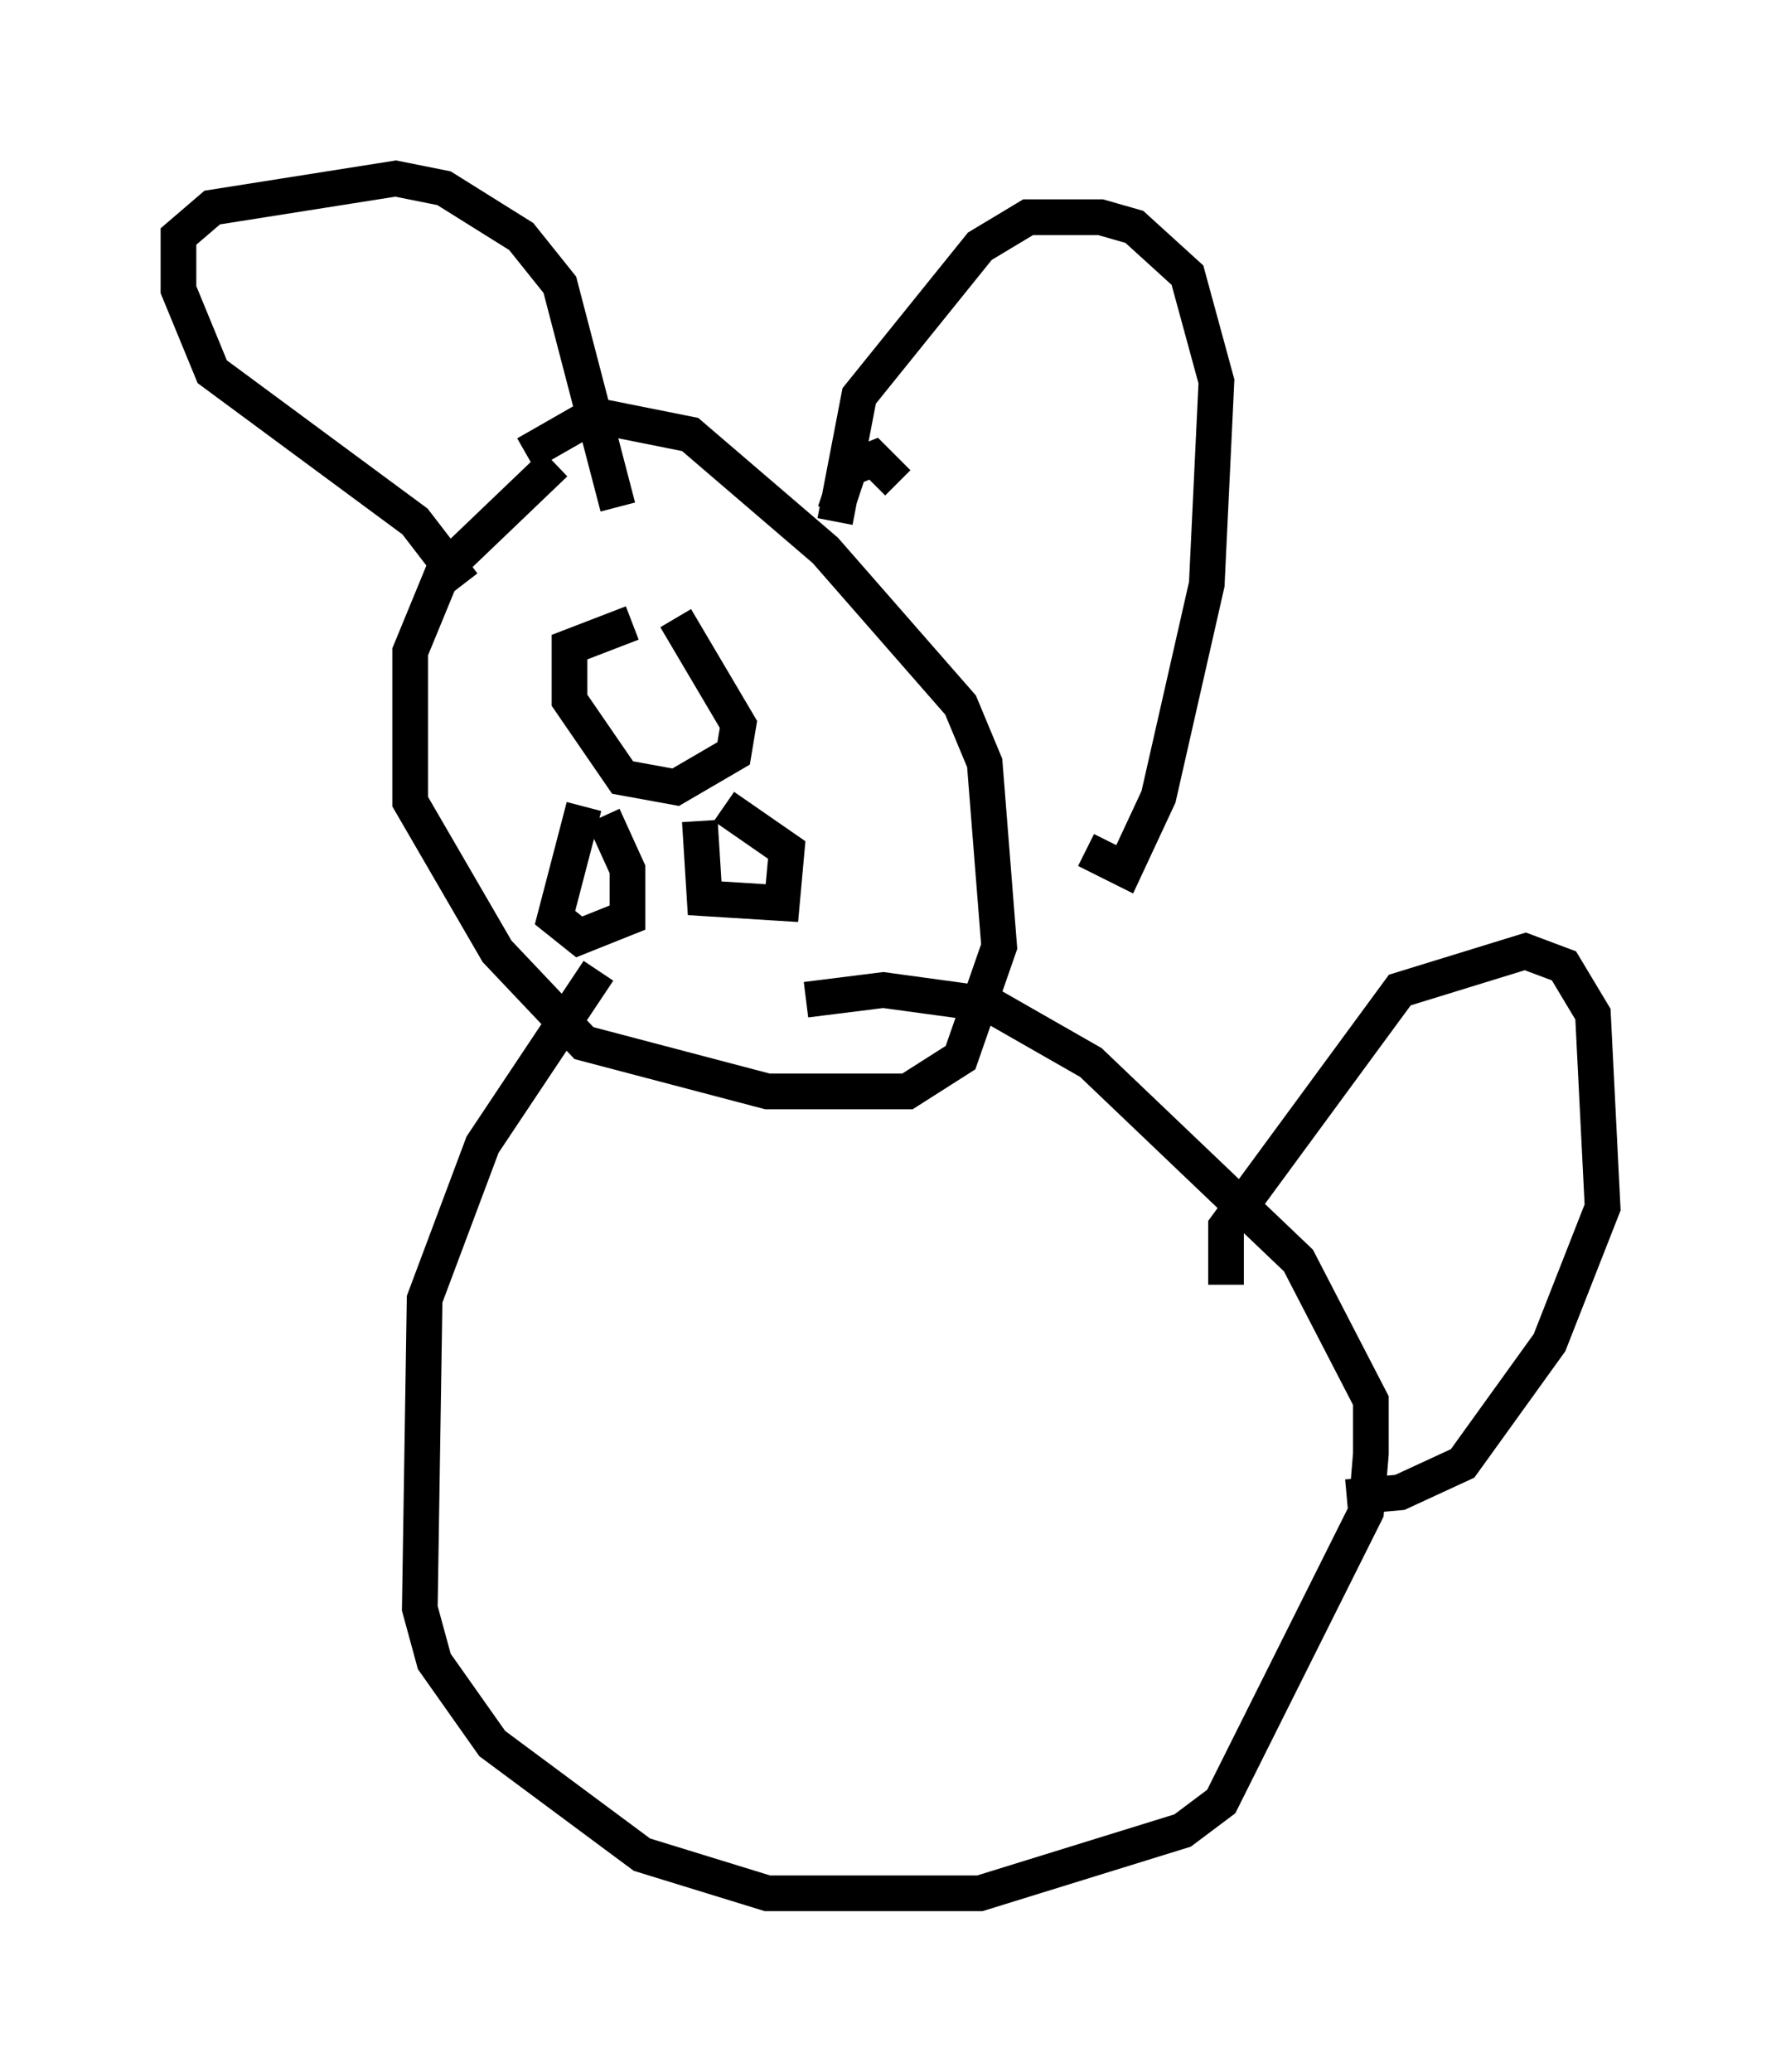 <?xml version="1.0" encoding="utf-8" ?>
<svg baseProfile="full" height="58.037" version="1.1" width="49.918" xmlns="http://www.w3.org/2000/svg" xmlns:ev="http://www.w3.org/2001/xml-events" xmlns:xlink="http://www.w3.org/1999/xlink"><defs /><rect fill="white" height="58.037" width="49.918" x="0" y="0" /><path d="M18.126, 12.713 m-2.571, 0.271 l-3.112, 2.977 -0.947, 2.3 l0.0, 4.195 2.436, 4.195 l2.436, 2.571 5.142, 1.353 l3.924, 0.0 1.488, -0.947 l1.083, -3.112 -0.406, -5.142 l-0.677, -1.624 -3.789, -4.33 l-3.789, -3.248 -2.706, -0.541 l-1.894, 1.083 m-4.195, 0.812 l0.0, 0.0 m2.436, 2.842 l-1.353, -1.759 -5.683, -4.195 l-0.947, -2.3 0.0, -1.488 l0.947, -0.812 5.142, -0.812 l1.353, 0.271 2.165, 1.353 l1.083, 1.353 1.624, 6.225 m7.848, -0.677 l-0.677, -0.677 -0.677, 0.271 l-0.406, 1.218 m0.0, 0.271 l0.677, -3.518 3.383, -4.195 l1.353, -0.812 2.03, 0.0 l0.947, 0.271 1.488, 1.353 l0.812, 2.977 -0.271, 5.683 l-1.353, 5.954 -0.947, 2.03 l-1.083, -0.541 m-11.502, -6.495 l1.759, 2.977 -0.135, 0.812 l-1.624, 0.947 -1.488, -0.271 l-1.488, -2.165 0.0, -1.488 l1.759, -0.677 m-1.353, 5.142 l-0.812, 3.112 0.677, 0.541 l1.353, -0.541 0.0, -1.353 l-0.677, -1.488 m2.706, 0.135 l0.135, 2.165 2.165, 0.135 l0.135, -1.488 -1.759, -1.218 m-3.518, 4.601 l-3.248, 4.871 -1.624, 4.33 l-0.135, 8.66 0.406, 1.488 l1.624, 2.3 4.195, 3.112 l3.518, 1.083 5.954, 0.0 l5.683, -1.759 1.083, -0.812 l4.059, -8.119 0.135, -1.624 l0.0, -1.488 -2.03, -3.924 l-5.819, -5.548 -2.842, -1.624 l-2.977, -0.406 -2.165, 0.271 m11.773, 7.984 l0.0, -1.624 4.871, -6.631 l3.518, -1.083 1.083, 0.406 l0.812, 1.353 0.271, 5.413 l-1.488, 3.789 -2.436, 3.383 l-1.759, 0.812 -1.488, 0.135 " fill="none" stroke="black" stroke-width="1" /></svg>